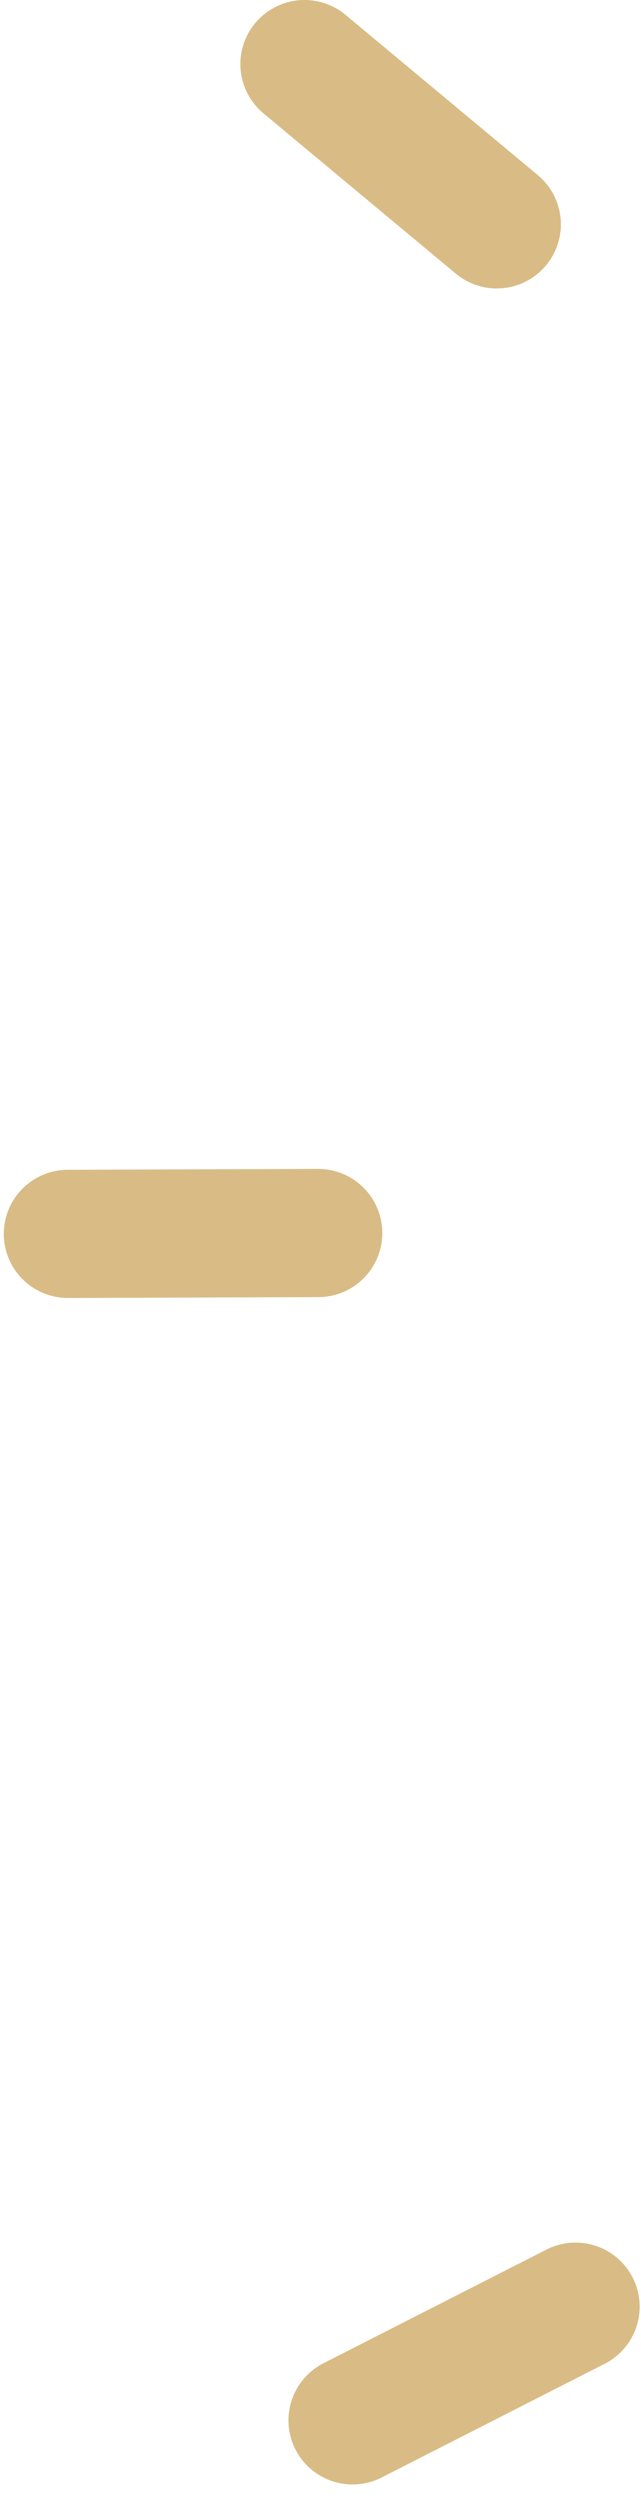 <svg width="40" height="156" viewBox="0 0 40 156" fill="none" xmlns="http://www.w3.org/2000/svg">
<path d="M31 14L19 4" stroke="#D9BC85" stroke-width="8" stroke-linecap="round"/>
<path d="M19.857 76.941L4.237 76.994" stroke="#D9BC85" stroke-width="8" stroke-linecap="round"/>
<path d="M35.917 143.937L22 151.031" stroke="#D9BC85" stroke-width="8" stroke-linecap="round"/>
</svg>
